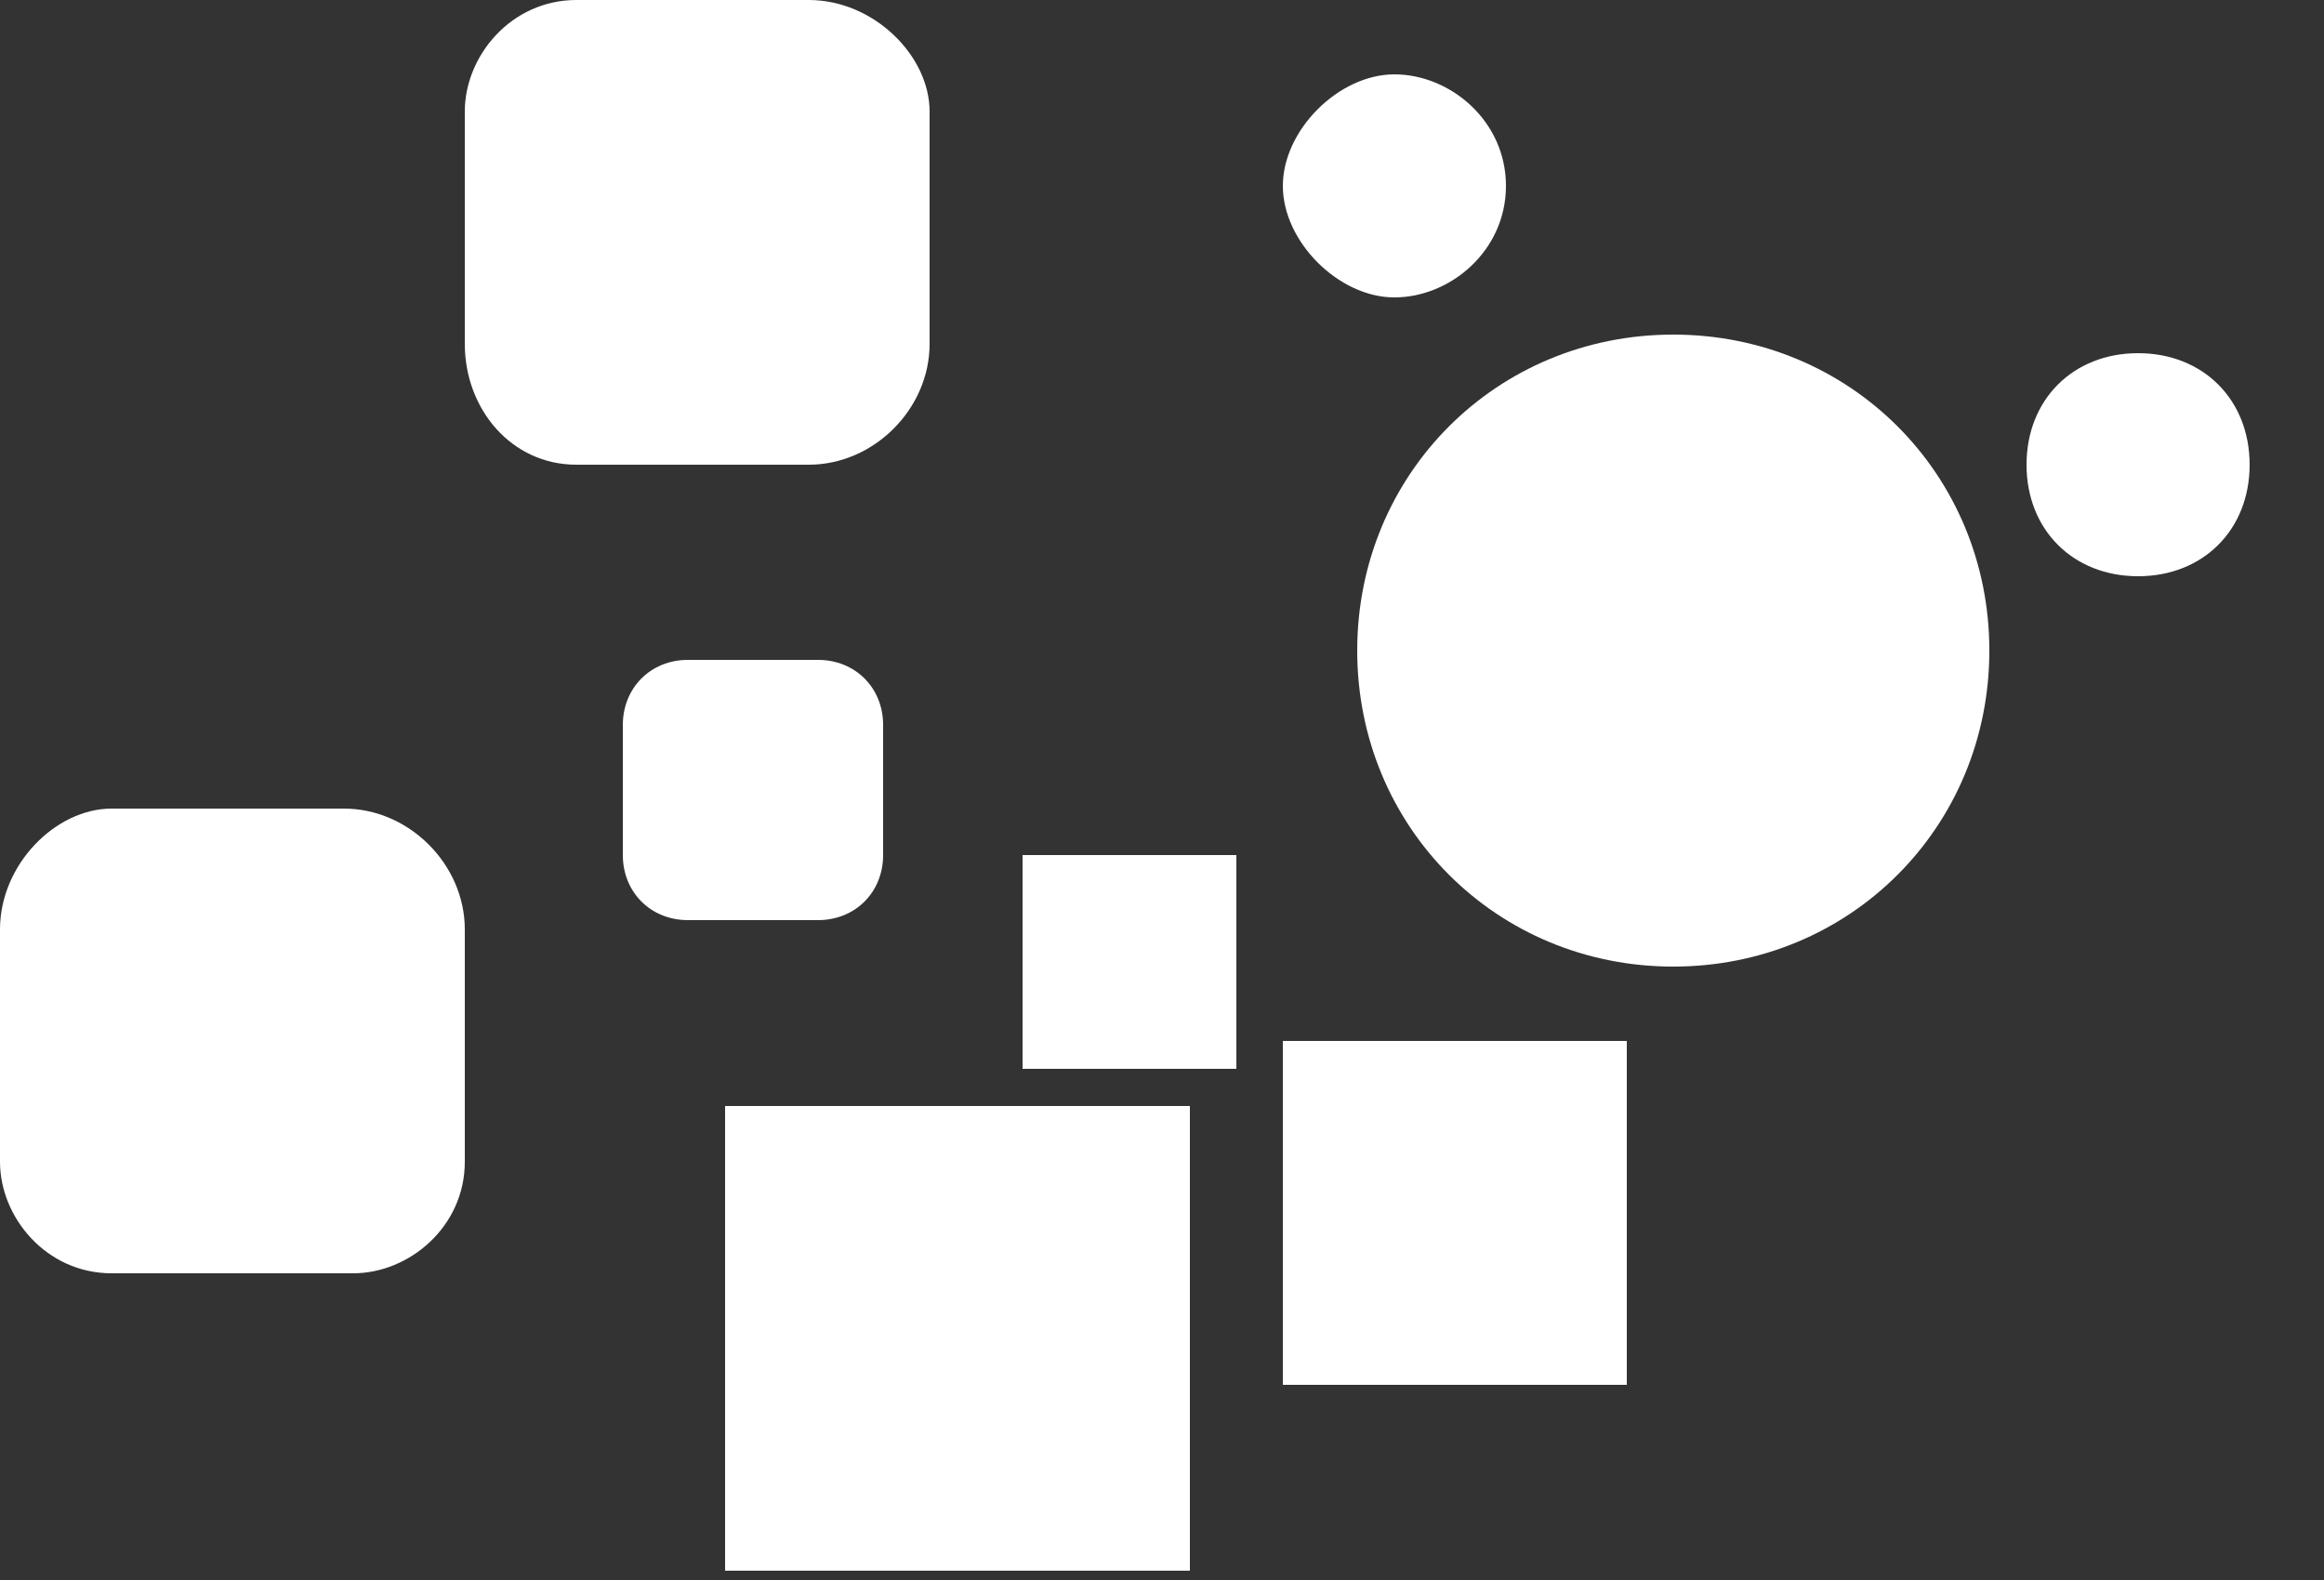 <?xml version="1.0" encoding="utf-8"?>
<!-- Generator: Adobe Illustrator 21.0.0, SVG Export Plug-In . SVG Version: 6.00 Build 0)  -->
<svg version="1.1" id="Layer_1" xmlns="http://www.w3.org/2000/svg" xmlns:xlink="http://www.w3.org/1999/xlink" x="0px" y="0px"
	 viewBox="0 0 25 17" style="enable-background:new 0 0 25 17;" xml:space="preserve">
<rect x="0" y="0" width="25" height="17" fill="#333333" stroke="none"/>
<style type="text/css">
	.st0{fill:#FFFFFF;}
</style>
<g>
	<path class="st0" d="M6.2,0h2.5C9.4,0,10,0.6,10,1.2v2.5C10,4.4,9.4,5,8.7,5H6.2C5.5,5,5,4.4,5,3.7V1.2C5,0.6,5.5,0,6.2,0z"/>
	<path class="st0" d="M7.4,7.1h1.4c0.4,0,0.7,0.3,0.7,0.7v1.4c0,0.4-0.3,0.7-0.7,0.7H7.4C7,9.9,6.7,9.6,6.7,9.2V7.8
		C6.7,7.4,7,7.1,7.4,7.1z"/>
	<path class="st0" d="M1.2,8.7h2.5C4.4,8.7,5,9.3,5,10v2.5c0,0.7-0.6,1.2-1.2,1.2H1.2c-0.7,0-1.2-0.6-1.2-1.2V10
		C0,9.3,0.6,8.7,1.2,8.7z"/>
	<rect x="13.8" y="11.2" class="st0" width="3.7" height="3.7"/>
	<rect x="7.8" y="11.9" class="st0" width="5" height="5"/>
	<rect x="11" y="9.2" class="st0" width="2.3" height="2.3"/>
	<path class="st0" d="M15,0.8L15,0.8c0.6,0,1.2,0.5,1.2,1.2S15.6,3.2,15,3.2S13.8,2.6,13.8,2S14.4,0.8,15,0.8z"/>
	<path class="st0" d="M18,3.6L18,3.6c1.9,0,3.4,1.5,3.4,3.4s-1.5,3.4-3.4,3.4S14.6,8.9,14.6,7S16.1,3.6,18,3.6z"/>
	<path class="st0" d="M23,3.8L23,3.8c0.7,0,1.2,0.5,1.2,1.2S23.7,6.2,23,6.2S21.8,5.7,21.8,5S22.3,3.8,23,3.8z"/>
</g>
</svg>
